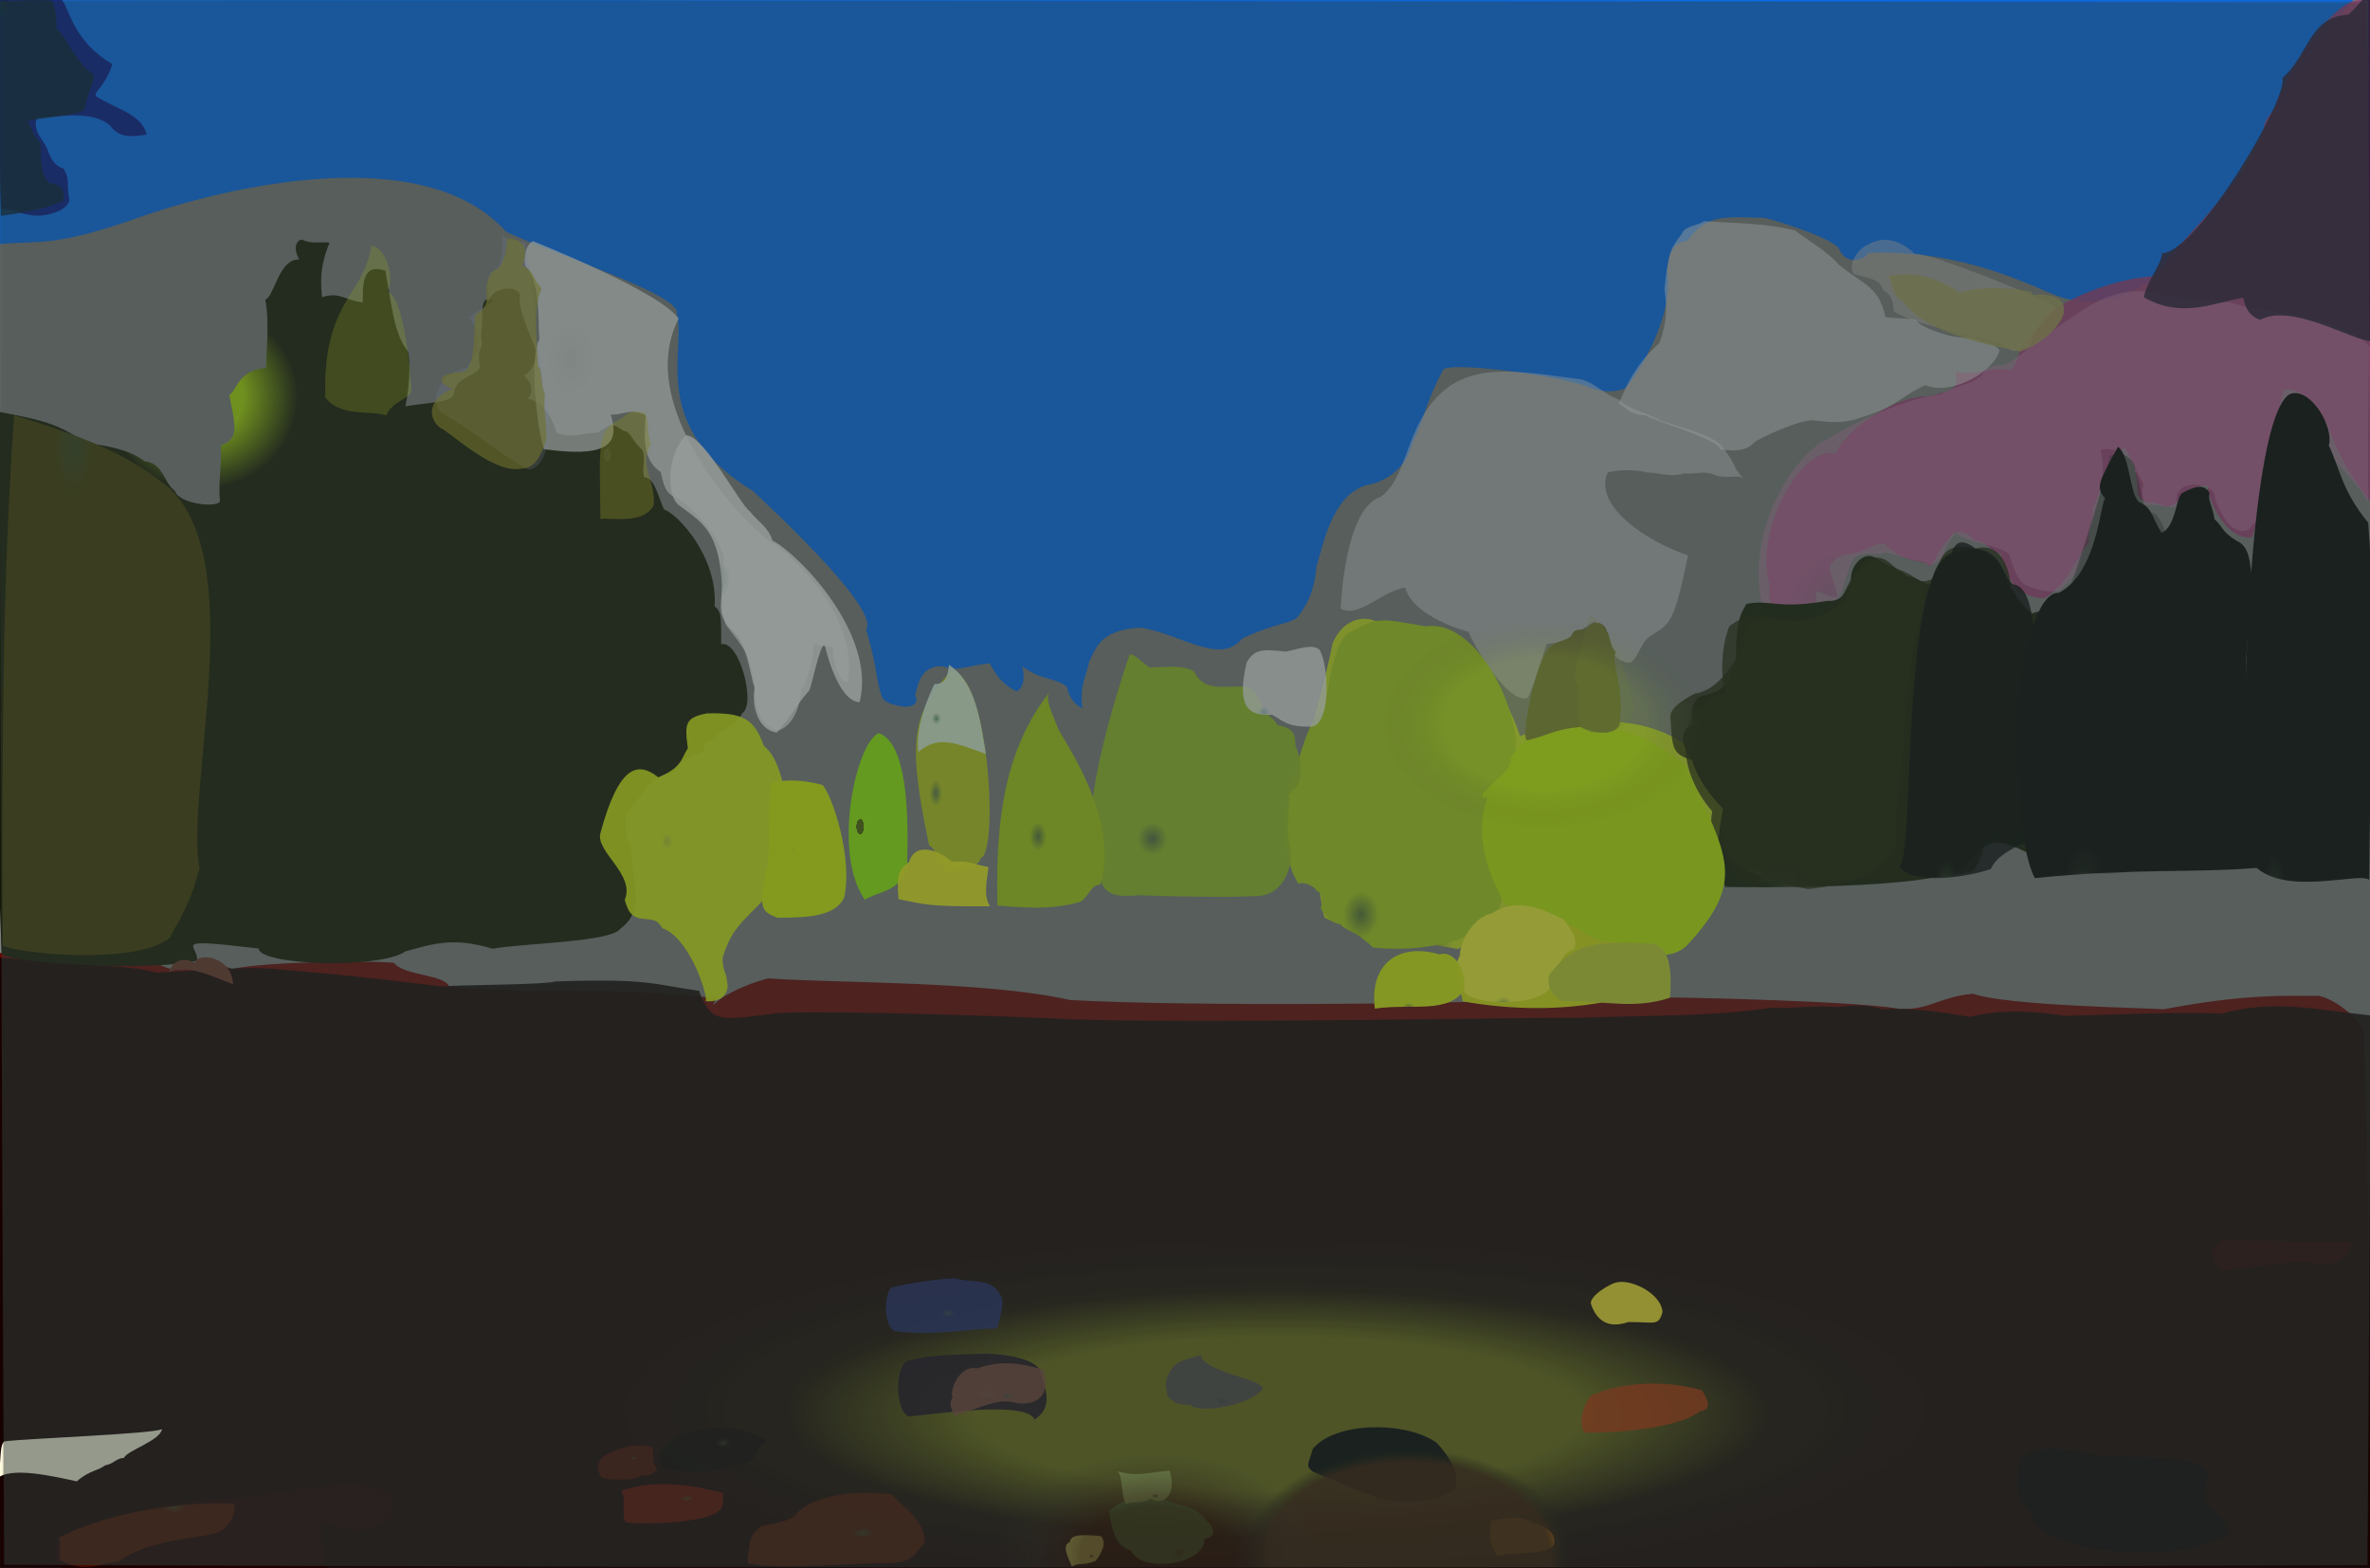 <?xml version="1.0" ?>
<svg xmlns="http://www.w3.org/2000/svg" version="1.1" width="674" height="446">
  <rect width="100%" height="100%" fill="#808080" stroke="none"/>
  <defs>
    <radialGradient id="shape_0_fill" cx="0.538" cy="0.744" r="0.275">
      <stop offset="0.44" stop-color="rgb(200, 250, 0)" stop-opacity="1.0"/>
      <stop offset="1.0" stop-color="rgb(106, 1, 0)" stop-opacity="1.0"/>
    </radialGradient>
    <radialGradient id="shape_1_fill" cx="0.539" cy="0.747" r="0.205">
      <stop offset="0.617" stop-color="rgb(109, 107, 15)" stop-opacity="1.0"/>
      <stop offset="1.0" stop-color="rgb(15, 0, 0)" stop-opacity="0.909"/>
    </radialGradient>
    <radialGradient id="shape_2_fill" cx="0.098" cy="0.738" r="0.221">
      <stop offset="3.9605486e-05" stop-color="rgb(30, 90, 182)" stop-opacity="1"/>
      <stop offset="1.0" stop-color="rgb(0, 111, 255)" stop-opacity="1.0"/>
    </radialGradient>
    <radialGradient id="shape_3_fill" cx="0.275" cy="0.216" r="0.126">
      <stop offset="0.438" stop-color="rgb(177, 229, 0)" stop-opacity="1.0"/>
      <stop offset="1.0" stop-color="rgb(21, 22, 0)" stop-opacity="1.0"/>
    </radialGradient>
    <radialGradient id="shape_4_fill" cx="0.154" cy="0.998" r="0.103">
      <stop offset="0.0" stop-color="rgb(81, 79, 86)" stop-opacity="1.0"/>
      <stop offset="1.0" stop-color="rgb(170, 56, 121)" stop-opacity="0.846"/>
    </radialGradient>
    <radialGradient id="shape_5_fill" cx="0.148" cy="0.24" r="0.118">
      <stop offset="0.0" stop-color="rgb(255, 255, 255)" stop-opacity="0.648"/>
      <stop offset="0.566" stop-color="rgb(255, 255, 255)" stop-opacity="0.721"/>
    </radialGradient>
    <radialGradient id="shape_6_fill" cx="0.184" cy="0.998" r="0.075">
      <stop offset="0.0" stop-color="rgb(93, 90, 94)" stop-opacity="1.0"/>
      <stop offset="1.0" stop-color="rgb(206, 129, 178)" stop-opacity="0.494"/>
    </radialGradient>
    <radialGradient id="shape_7_fill" cx="0.289" cy="0.058" r="0.087">
      <stop offset="0.0" stop-color="rgb(55, 66, 29)" stop-opacity="1.0"/>
      <stop offset="1.0" stop-color="rgb(67, 60, 0)" stop-opacity="1.0"/>
    </radialGradient>
    <radialGradient id="shape_8_fill" cx="0.338" cy="0.944" r="0.068">
      <stop offset="0.0" stop-color="rgb(91, 124, 45)" stop-opacity="1.0"/>
      <stop offset="1.0" stop-color="rgb(219, 246, 19)" stop-opacity="0.9"/>
    </radialGradient>
    <radialGradient id="shape_9_fill" cx="0.307" cy="0.998" r="0.073">
      <stop offset="0.0" stop-color="rgb(38, 48, 20)" stop-opacity="1.0"/>
      <stop offset="1.0" stop-color="rgb(18, 24, 0)" stop-opacity="1.0"/>
    </radialGradient>
    <radialGradient id="shape_10_fill" cx="0.306" cy="0.998" r="0.068">
      <stop offset="0.0" stop-color="rgb(39, 49, 21)" stop-opacity="1.0"/>
      <stop offset="1.0" stop-color="rgb(26, 27, 0)" stop-opacity="0.794"/>
    </radialGradient>
    <radialGradient id="shape_11_fill" cx="0.218" cy="0.969" r="0.068">
      <stop offset="0.0" stop-color="rgb(138, 135, 129)" stop-opacity="1.0"/>
      <stop offset="1.0" stop-color="rgb(255, 250, 251)" stop-opacity="0.442"/>
    </radialGradient>
    <radialGradient id="shape_12_fill" cx="0.291" cy="0.998" r="0.075">
      <stop offset="0.0" stop-color="rgb(22, 25, 13)" stop-opacity="1.0"/>
      <stop offset="1.0" stop-color="rgb(0, 0, 0)" stop-opacity="1.0"/>
    </radialGradient>
    <radialGradient id="shape_13_fill" cx="0.328" cy="0.892" r="0.069">
      <stop offset="0.0" stop-color="rgb(89, 117, 50)" stop-opacity="1.0"/>
      <stop offset="1.0" stop-color="rgb(177, 214, 22)" stop-opacity="1.0"/>
    </radialGradient>
    <radialGradient id="shape_14_fill" cx="0.142" cy="0.998" r="0.066">
      <stop offset="0.0" stop-color="rgb(155, 150, 153)" stop-opacity="1.0"/>
      <stop offset="1.0" stop-color="rgb(255, 255, 255)" stop-opacity="0.479"/>
    </radialGradient>
    <radialGradient id="shape_15_fill" cx="0.31" cy="0.998" r="0.067">
      <stop offset="0.0" stop-color="rgb(43, 55, 23)" stop-opacity="1.0"/>
      <stop offset="1.0" stop-color="rgb(28, 30, 0)" stop-opacity="0.744"/>
    </radialGradient>
    <radialGradient id="shape_16_fill" cx="0.273" cy="0.998" r="0.081">
      <stop offset="0.0" stop-color="rgb(31, 35, 19)" stop-opacity="1.0"/>
      <stop offset="1.0" stop-color="rgb(0, 0, 0)" stop-opacity="1.0"/>
    </radialGradient>
    <radialGradient id="shape_17_fill" cx="0.289" cy="0.998" r="0.075">
      <stop offset="0.0" stop-color="rgb(22, 23, 13)" stop-opacity="1.0"/>
      <stop offset="1.0" stop-color="rgb(0, 0, 0)" stop-opacity="0.298"/>
    </radialGradient>
    <radialGradient id="shape_18_fill" cx="0.329" cy="0.756" r="0.066">
      <stop offset="0.0" stop-color="rgb(83, 108, 65)" stop-opacity="1.0"/>
      <stop offset="1.0" stop-color="rgb(156, 199, 29)" stop-opacity="0.952"/>
    </radialGradient>
    <radialGradient id="shape_19_fill" cx="0.352" cy="0.998" r="0.066">
      <stop offset="0.0" stop-color="rgb(95, 135, 39)" stop-opacity="1.0"/>
      <stop offset="1.0" stop-color="rgb(198, 244, 0)" stop-opacity="1.0"/>
    </radialGradient>
    <radialGradient id="shape_20_fill" cx="0.083" cy="0.998" r="0.068">
      <stop offset="0.0" stop-color="rgb(49, 52, 66)" stop-opacity="1.0"/>
      <stop offset="1.0" stop-color="rgb(42, 23, 55)" stop-opacity="0.873"/>
    </radialGradient>
    <radialGradient id="shape_21_fill" cx="0.298" cy="0.998" r="0.068">
      <stop offset="0.0" stop-color="rgb(33, 40, 17)" stop-opacity="1.0"/>
      <stop offset="1.0" stop-color="rgb(0, 0, 0)" stop-opacity="0.807"/>
    </radialGradient>
    <radialGradient id="shape_22_fill" cx="0.356" cy="0.444" r="0.066">
      <stop offset="0.0" stop-color="rgb(223, 251, 0)" stop-opacity="0.633"/>
      <stop offset="0.44" stop-color="rgb(223, 249, 7)" stop-opacity="0.925"/>
    </radialGradient>
    <radialGradient id="shape_23_fill" cx="0.645" cy="0.141" r="0.066">
      <stop offset="0.0" stop-color="rgb(46, 38, 13)" stop-opacity="1.0"/>
      <stop offset="1.0" stop-color="rgb(29, 0, 0)" stop-opacity="1.0"/>
    </radialGradient>
    <radialGradient id="shape_24_fill" cx="0.249" cy="0.484" r="0.066">
      <stop offset="0.0" stop-color="rgb(201, 209, 206)" stop-opacity="1.0"/>
      <stop offset="0.979" stop-color="rgb(255, 255, 255)" stop-opacity="0.851"/>
    </radialGradient>
    <radialGradient id="shape_25_fill" cx="0.632" cy="0.998" r="0.066">
      <stop offset="0.0" stop-color="rgb(35, 28, 8)" stop-opacity="1.0"/>
      <stop offset="1.0" stop-color="rgb(1, 0, 0)" stop-opacity="0.712"/>
    </radialGradient>
    <radialGradient id="shape_26_fill" cx="0.154" cy="0.321" r="0.066">
      <stop offset="0.066" stop-color="rgb(196, 207, 150)" stop-opacity="1.0"/>
      <stop offset="0.65" stop-color="rgb(192, 190, 255)" stop-opacity="0.222"/>
    </radialGradient>
    <radialGradient id="shape_27_fill" cx="0.154" cy="0.321" r="0.066">
      <stop offset="0.0" stop-color="rgb(191, 203, 0)" stop-opacity="1.0"/>
      <stop offset="0.504" stop-color="rgb(178, 167, 26)" stop-opacity="0.614"/>
    </radialGradient>
    <radialGradient id="shape_28_fill" cx="0.041" cy="0.022" r="0.066">
      <stop offset="0.088" stop-color="rgb(0, 1, 115)" stop-opacity="1.0"/>
      <stop offset="0.701" stop-color="rgb(0, 11, 130)" stop-opacity="0.855"/>
    </radialGradient>
    <radialGradient id="shape_29_fill" cx="0.34" cy="0.666" r="0.066">
      <stop offset="0.0" stop-color="rgb(90, 117, 55)" stop-opacity="1.0"/>
      <stop offset="1.0" stop-color="rgb(173, 211, 14)" stop-opacity="1.0"/>
    </radialGradient>
    <radialGradient id="shape_30_fill" cx="0.041" cy="0.02" r="0.066">
      <stop offset="0.293" stop-color="rgb(3, 39, 43)" stop-opacity="0.811"/>
      <stop offset="1" stop-color="rgb(1, 29, 51)" stop-opacity="0.783"/>
    </radialGradient>
    <radialGradient id="shape_31_fill" cx="0.123" cy="0.998" r="0.066">
      <stop offset="0.0" stop-color="rgb(95, 103, 98)" stop-opacity="1.0"/>
      <stop offset="1.0" stop-color="rgb(227, 210, 209)" stop-opacity="0.436"/>
    </radialGradient>
    <radialGradient id="shape_32_fill" cx="0.404" cy="0.984" r="0.066">
      <stop offset="0.0" stop-color="rgb(126, 155, 63)" stop-opacity="1.0"/>
      <stop offset="1.0" stop-color="rgb(225, 234, 12)" stop-opacity="1.0"/>
    </radialGradient>
    <radialGradient id="shape_33_fill" cx="0.325" cy="0.605" r="0.066">
      <stop offset="0.0" stop-color="rgb(93, 124, 71)" stop-opacity="1.0"/>
      <stop offset="1.0" stop-color="rgb(193, 211, 19)" stop-opacity="0.982"/>
    </radialGradient>
    <radialGradient id="shape_34_fill" cx="0.647" cy="0.531" r="0.066">
      <stop offset="0.0" stop-color="rgb(54, 47, 24)" stop-opacity="1.0"/>
      <stop offset="1.0" stop-color="rgb(71, 14, 0)" stop-opacity="0.981"/>
    </radialGradient>
    <radialGradient id="shape_35_fill" cx="0.142" cy="0.234" r="0.066">
      <stop offset="0.003" stop-color="rgb(145, 217, 0)" stop-opacity="0.369"/>
      <stop offset="0.371" stop-color="rgb(224, 249, 0)" stop-opacity="0.297"/>
    </radialGradient>
    <radialGradient id="shape_36_fill" cx="0.288" cy="0.998" r="0.066">
      <stop offset="0.0" stop-color="rgb(80, 96, 53)" stop-opacity="1.0"/>
      <stop offset="1.0" stop-color="rgb(115, 111, 43)" stop-opacity="1.0"/>
    </radialGradient>
    <radialGradient id="shape_37_fill" cx="0.129" cy="0.998" r="0.066">
      <stop offset="0.0" stop-color="rgb(87, 97, 81)" stop-opacity="1.0"/>
      <stop offset="1.0" stop-color="rgb(174, 165, 87)" stop-opacity="0.813"/>
    </radialGradient>
    <radialGradient id="shape_38_fill" cx="0.339" cy="0.561" r="0.067">
      <stop offset="0.668" stop-color="rgb(77, 103, 0)" stop-opacity="1.0"/>
      <stop offset="0.69" stop-color="rgb(153, 254, 0)" stop-opacity="1.0"/>
    </radialGradient>
    <radialGradient id="shape_39_fill" cx="0.401" cy="0.964" r="0.066">
      <stop offset="0.0" stop-color="rgb(138, 168, 60)" stop-opacity="1.0"/>
      <stop offset="1.0" stop-color="rgb(255, 255, 50)" stop-opacity="1.0"/>
    </radialGradient>
    <radialGradient id="shape_40_fill" cx="0.617" cy="0.883" r="0.066">
      <stop offset="0.005" stop-color="rgb(0, 8, 0)" stop-opacity="1.0"/>
      <stop offset="0.827" stop-color="rgb(0, 0, 0)" stop-opacity="1.0"/>
    </radialGradient>
    <radialGradient id="shape_41_fill" cx="0.645" cy="0.087" r="0.066">
      <stop offset="0.0" stop-color="rgb(58, 48, 21)" stop-opacity="1.0"/>
      <stop offset="1.0" stop-color="rgb(75, 15, 0)" stop-opacity="0.961"/>
    </radialGradient>
    <radialGradient id="shape_42_fill" cx="0.585" cy="0.619" r="0.066">
      <stop offset="0.0" stop-color="rgb(62, 59, 56)" stop-opacity="1.0"/>
      <stop offset="1.0" stop-color="rgb(26, 10, 27)" stop-opacity="0.92"/>
    </radialGradient>
    <radialGradient id="shape_43_fill" cx="0.358" cy="0.507" r="0.066">
      <stop offset="0.121" stop-color="rgb(214, 245, 1)" stop-opacity="1.0"/>
      <stop offset="0.586" stop-color="rgb(220, 254, 0)" stop-opacity="1.0"/>
    </radialGradient>
    <radialGradient id="shape_44_fill" cx="0.593" cy="0.998" r="0.066">
      <stop offset="0.0" stop-color="rgb(89, 61, 18)" stop-opacity="1.0"/>
      <stop offset="1.0" stop-color="rgb(197, 50, 0)" stop-opacity="0.783"/>
    </radialGradient>
    <radialGradient id="shape_45_fill" cx="0.613" cy="0.04" r="0.066">
      <stop offset="0.0" stop-color="rgb(157, 136, 123)" stop-opacity="1.0"/>
      <stop offset="1.0" stop-color="rgb(255, 251, 225)" stop-opacity="1.0"/>
    </radialGradient>
    <radialGradient id="shape_46_fill" cx="0.286" cy="0.998" r="0.066">
      <stop offset="0.0" stop-color="rgb(82, 99, 55)" stop-opacity="1.0"/>
      <stop offset="1.0" stop-color="rgb(162, 172, 29)" stop-opacity="0.156"/>
    </radialGradient>
    <radialGradient id="shape_47_fill" cx="0.286" cy="0.818" r="0.066">
      <stop offset="0.0" stop-color="rgb(166, 189, 197)" stop-opacity="1.0"/>
      <stop offset="1.0" stop-color="rgb(255, 255, 255)" stop-opacity="0.776"/>
    </radialGradient>
    <radialGradient id="shape_48_fill" cx="0.408" cy="0.998" r="0.066">
      <stop offset="0.0" stop-color="rgb(107, 135, 68)" stop-opacity="1.0"/>
      <stop offset="1.0" stop-color="rgb(204, 217, 44)" stop-opacity="1.0"/>
    </radialGradient>
    <radialGradient id="shape_49_fill" cx="0.193" cy="0.399" r="0.066">
      <stop offset="0.0" stop-color="rgb(92, 100, 54)" stop-opacity="1.0"/>
      <stop offset="1.0" stop-color="rgb(216, 203, 8)" stop-opacity="0.411"/>
    </radialGradient>
    <radialGradient id="shape_50_fill" cx="0.644" cy="0.738" r="0.066">
      <stop offset="0.0" stop-color="rgb(65, 56, 25)" stop-opacity="1.0"/>
      <stop offset="1.0" stop-color="rgb(83, 166, 72)" stop-opacity="0.69"/>
    </radialGradient>
    <radialGradient id="shape_51_fill" cx="0.585" cy="0.632" r="0.066">
      <stop offset="0.0" stop-color="rgb(75, 68, 60)" stop-opacity="1.0"/>
      <stop offset="1.0" stop-color="rgb(130, 73, 61)" stop-opacity="0.817"/>
    </radialGradient>
    <radialGradient id="shape_52_fill" cx="0.3" cy="0.603" r="0.066">
      <stop offset="0.0" stop-color="rgb(107, 158, 118)" stop-opacity="1.0"/>
      <stop offset="1.0" stop-color="rgb(233, 255, 237)" stop-opacity="0.909"/>
    </radialGradient>
    <radialGradient id="shape_53_fill" cx="0.61" cy="0.451" r="0.066">
      <stop offset="0.0" stop-color="rgb(38, 39, 27)" stop-opacity="1.0"/>
      <stop offset="1.0" stop-color="rgb(9, 0, 0)" stop-opacity="0.695"/>
    </radialGradient>
    <radialGradient id="shape_54_fill" cx="0.634" cy="0.426" r="0.066">
      <stop offset="0.0" stop-color="rgb(67, 49, 20)" stop-opacity="1.0"/>
      <stop offset="1.0" stop-color="rgb(108, 9, 0)" stop-opacity="0.814"/>
    </radialGradient>
    <radialGradient id="shape_55_fill" cx="0.371" cy="0.599" r="0.066">
      <stop offset="0.0" stop-color="rgb(255, 255, 11)" stop-opacity="0.947"/>
      <stop offset="0.362" stop-color="rgb(254, 255, 18)" stop-opacity="0.922"/>
    </radialGradient>
    <radialGradient id="shape_56_fill" cx="0.549" cy="0.601" r="0.066">
      <stop offset="0.0" stop-color="rgb(50, 62, 80)" stop-opacity="1.0"/>
      <stop offset="1.0" stop-color="rgb(33, 43, 123)" stop-opacity="0.77"/>
    </radialGradient>
    <radialGradient id="shape_57_fill" cx="0.409" cy="0.904" r="0.066">
      <stop offset="0.0" stop-color="rgb(111, 144, 47)" stop-opacity="1.0"/>
      <stop offset="1.0" stop-color="rgb(225, 249, 7)" stop-opacity="0.985"/>
    </radialGradient>
    <radialGradient id="shape_58_fill" cx="0.528" cy="0.998" r="0.066">
      <stop offset="0.0" stop-color="rgb(50, 43, 14)" stop-opacity="1.0"/>
      <stop offset="1.0" stop-color="rgb(42, 0, 0)" stop-opacity="0.891"/>
    </radialGradient>
    <radialGradient id="shape_59_fill" cx="0.585" cy="0.769" r="0.066">
      <stop offset="0.0" stop-color="rgb(61, 63, 58)" stop-opacity="1.0"/>
      <stop offset="1.0" stop-color="rgb(69, 64, 87)" stop-opacity="0.788"/>
    </radialGradient>
    <radialGradient id="shape_60_fill" cx="0.549" cy="0.998" r="0.066">
      <stop offset="0.0" stop-color="rgb(140, 131, 64)" stop-opacity="1.0"/>
      <stop offset="1.0" stop-color="rgb(255, 233, 44)" stop-opacity="0.987"/>
    </radialGradient>
    <radialGradient id="shape_61_fill" cx="0.647" cy="0.969" r="0.066">
      <stop offset="0.059" stop-color="rgb(255, 129, 0)" stop-opacity="1.0"/>
      <stop offset="0.963" stop-color="rgb(255, 127, 0)" stop-opacity="1.0"/>
    </radialGradient>
    <radialGradient id="shape_62_fill" cx="0.616" cy="0.399" r="0.066">
      <stop offset="0.0" stop-color="rgb(55, 47, 13)" stop-opacity="1.0"/>
      <stop offset="1.0" stop-color="rgb(71, 7, 0)" stop-opacity="0.97"/>
    </radialGradient>
    <radialGradient id="shape_63_fill" cx="0.626" cy="0.729" r="0.066">
      <stop offset="0.0" stop-color="rgb(79, 66, 32)" stop-opacity="1.0"/>
      <stop offset="1.0" stop-color="rgb(190, 218, 102)" stop-opacity="0.822"/>
    </radialGradient>
    <radialGradient id="shape_64_fill" cx="0.408" cy="0.126" r="0.066">
      <stop offset="0.0" stop-color="rgb(76, 66, 59)" stop-opacity="1.0"/>
      <stop offset="1.0" stop-color="rgb(110, 51, 41)" stop-opacity="1.0"/>
    </radialGradient>
    <radialGradient id="shape_65_fill" cx="0.653" cy="0.688" r="0.066">
      <stop offset="0.0" stop-color="rgb(121, 97, 39)" stop-opacity="1.0"/>
      <stop offset="1.0" stop-color="rgb(255, 255, 107)" stop-opacity="1.0"/>
    </radialGradient>
    <radialGradient id="shape_66_fill" cx="0.65" cy="0.461" r="0.067">
      <stop offset="0.633" stop-color="rgb(201, 238, 0)" stop-opacity="0.209"/>
      <stop offset="1.0" stop-color="rgb(38, 27, 0)" stop-opacity="0.067"/>
    </radialGradient>
    <radialGradient id="shape_67_fill" cx="0.593" cy="0.996" r="0.068">
      <stop offset="0.873" stop-color="rgb(50, 22, 0)" stop-opacity="0.908"/>
      <stop offset="1.0" stop-color="rgb(14, 20, 0)" stop-opacity="0.149"/>
    </radialGradient>
    <radialGradient id="shape_68_fill" cx="0.488" cy="0.997" r="0.067">
      <stop offset="0.469" stop-color="rgb(46, 36, 29)" stop-opacity="0.772"/>
      <stop offset="1.0" stop-color="rgb(58, 76, 78)" stop-opacity="0.397"/>
    </radialGradient>
  </defs>
  <g>
    <path d="M -0.283 271.029 C 25.65 270.469 34.511 271.495 44.11 273.795 C 48.05 275.501 49.367 276.718 57.161 274.542 C 60.495 273.931 63.775 274.582 66.031 275.583 C 74.811 273.519 104.412 273.078 112.022 273.807 C 114.805 277.517 126.679 277.147 127.675 280.554 C 134.416 281.772 140.909 281.028 149.176 281.76 C 185.262 281.755 185.753 282.529 203.739 283.75 C 200.741 290.91 199.811 283.495 218.363 278.241 C 237.667 279.629 280.426 278.956 304.27 284.39 C 336.902 286.243 416.57 285.751 456.633 283.576 C 482.683 283.349 531.86 285.037 540.49 286.981 C 549.355 287.029 550.93 283.712 561.044 282.595 C 570.836 286.044 609.6 286.628 615.348 287.015 C 638.769 282.634 648.783 283.242 659.465 283.199 C 664.167 284.259 669.725 288.877 672.128 292.421 C 674.136 340.734 673.658 392.607 673.918 445.409 C 451.468 445.527 229.172 445.555 0.138 445.5 C -0.379 389.128 0.281 332.358 -0.283 271.029" stroke-width="0.0" fill="url(#shape_0_fill)"/>
    <path d="M 0.017 272.365 C 35.933 275.401 36.557 274.592 44.453 276.592 C 56.601 276.062 68.195 274.93 77.047 275.454 C 113.405 278.683 113.994 279.312 126.025 280.557 C 130.469 280.01 154.751 280.121 157.943 279.111 C 185.029 278.227 185.566 279.934 198.795 281.779 C 202.26 290.924 204.468 290.232 219.844 288.293 C 226.524 287.155 278.754 288.715 299.593 289.64 C 328.606 291.394 443.462 289.186 448.844 289.467 C 469.167 288.684 485.618 289.24 503.588 286.606 C 508.391 286.941 516.263 285.863 522.807 286.393 C 527.531 285.669 531.889 285.865 535.152 286.992 C 544.011 286.633 551.661 287.72 560.116 289.192 C 569.488 286.88 579.45 287.642 587.202 288.918 C 604.315 288.465 618.432 287.771 632.036 288.277 C 646.266 284.101 658.897 287.188 674.264 288.794 C 673.813 340.874 674.409 392.304 674.144 446.281 C 451.477 446.39 229.197 446.254 -0.307 446.248 C -0.213 389.404 -0.293 333.03 0.017 272.365" stroke-width="0.0" fill="url(#shape_1_fill)"/>
    <path d="M -0.209 -0.26 C 219.693 0.104 439.479 -0.451 669.662 -0.373 C 661.831 7.444 645.016 35.798 637.757 47.654 C 636.636 54.513 611.853 94.187 585.193 84.182 C 578.023 81.567 558.226 70.786 531.344 71.944 C 530.786 73.423 525.736 75.941 523.203 71.213 C 522.851 68.069 501.902 61.507 500.859 61.905 C 492.034 61.848 485.101 60.542 480.039 68.342 C 474.441 69.332 474.675 73.459 474.101 76.941 C 476.183 89.653 466.302 105.805 462.124 110.478 C 457.402 112.271 452.648 110.633 450.601 109.588 C 437.613 105.837 411.192 102.922 410.39 105.2 C 405.144 115.016 405.065 119.473 401.701 125.755 C 399.853 134.124 392.804 137.265 388.893 137.91 C 378.204 140.54 375.759 157.752 374.442 160.728 C 373.892 166.575 372.703 170.674 369.23 175.233 C 367.148 177.58 363.845 176.681 353.296 181.577 C 346.991 189.264 336.487 180.556 324.501 178.493 C 312.09 178.981 311.49 185.375 309.79 187.964 C 308.896 192.614 306.943 194.889 307.797 201.413 C 307.158 201.125 304.175 199.461 303.473 195.449 C 300.562 192.613 296.472 193.792 290.651 189.459 C 291.962 193.78 290.201 196.499 288.986 196.549 C 283.635 194.003 282.001 189.174 281.435 188.65 C 274.374 189.34 272.403 191.206 268.284 189.489 C 261.792 189.119 261.096 194.591 260.27 197.714 C 261.056 199.24 260.758 200.799 257.608 201.009 C 257.03 200.946 251.223 200.415 250.744 197.944 C 248.925 192.54 249.735 190.731 246.32 178.955 C 250.408 172.857 216.308 141.798 214.222 139.707 C 184.272 121.409 195.206 99.848 192.492 89.169 C 193.904 83.855 157.208 72.27 143.928 65.883 C 120.722 40.023 65.14 52.526 37.27 62.624 C 15.85 69.941 12.32 68.458 -0.301 69.398 C 0.338 43.988 -0.333 22.571 -0.209 -0.26" stroke-width="0.0" fill="url(#shape_2_fill)"/>
    <path d="M 86.198 68.266 C 88.363 69.486 92.5 68.624 93.714 69.047 C 90.347 77.035 91.529 82.04 91.552 84.533 C 96.553 82.894 97.676 85.287 103.2 86.018 C 102.854 76.913 105.155 75.597 109.592 76.989 C 111.516 87.819 112.087 94.519 115.705 99.551 C 116.706 100.083 116.744 108.514 115.319 115.538 C 124.272 114.168 128.97 114.423 129.25 111.373 C 129.254 107.61 136.309 106.444 136.429 104.435 C 136.595 103.695 135.528 101.794 136.993 97.985 C 136.448 93.253 137.463 92.872 137.099 88.918 C 137.269 84.853 138.612 84.728 139.019 85.621 C 139.657 82.026 146.605 80.709 147.873 83.76 C 146.987 87.509 150.997 95.578 152.132 98.976 C 153.464 103.07 149.927 106.896 148.824 106.662 C 152.855 110.017 150.776 114.223 148.68 113.488 C 155.116 112.643 158.382 122.502 158.19 123.03 C 162.006 124.68 164.819 123.326 170.013 123.051 C 175.074 119.335 175.175 121.639 177.524 122.544 C 179.31 122.683 179.873 125.587 182.566 127.835 C 183.844 130.228 182.391 133.149 183.231 135.747 C 186.226 135.503 187.685 142.964 188.901 144.924 C 192.504 146.016 204.21 158.175 203.235 172.508 C 205.619 173.793 204.94 177.812 205.117 183.198 C 210.249 181.937 215.073 200.295 211.112 202.804 C 208.708 207.236 203.432 208.135 203.139 210.3 C 200.804 210.538 199.917 211.69 200.298 213.651 C 196.179 215.567 193.614 215.264 191.684 219.476 C 184.287 221.113 183.603 224.8 179.042 230.518 C 176.165 233.627 179.087 240.084 179.723 242.854 C 179.368 250.377 184.012 258.405 176.501 264.046 C 174.008 267.931 148.875 268.22 140.067 269.802 C 129.073 266.483 123.334 268.316 115.317 270.562 C 107.945 275.667 73.765 274.556 73.546 269.745 C 47.616 266.698 56.511 268.544 56.05 273.187 C 44.977 276.322 0.452 274.057 0.472 271.006 C -1.685 218.005 -1.051 166.626 -2.245 116.71 C 8.25 118.933 15.9 119.543 24.009 125.874 C 30.77 126.823 36.824 127.855 41.071 131.151 C 46.599 131.76 46.424 137.19 49.76 139.63 C 50.781 143.306 61.875 144.564 62.546 142.535 C 62.042 136.672 63.018 133.812 62.835 126.663 C 68.024 124.788 67.034 121.466 65.19 112.372 C 67.395 110.931 67.903 105.045 75.728 104.685 C 75.473 103.436 76.806 91.476 75.436 85.254 C 78.097 84.178 79.31 73.489 85.144 73.792 C 82.885 70.146 84.84 67.645 86.198 68.266" stroke-width="0.0" fill="url(#shape_3_fill)"/>
    <path d="M 672.718 0.426 C 674.787 48.873 674.487 96.156 675.383 144.203 C 668.879 136.392 664.599 128.804 661.689 120.276 C 661.043 119.812 655.22 109.223 649.422 110.888 C 648.385 112.495 643.426 146.439 640.445 152.744 C 632.77 153.961 627.486 141.059 627.895 138.145 C 622.871 137.293 618.553 145.368 615.347 143.818 C 611.523 142.137 610.281 143.764 607.953 140.882 C 607.551 137.389 608.38 133.345 604.091 127.132 C 598.107 133.692 597.62 139.477 595.171 144.524 C 595.133 148.867 593.508 150.86 594.155 154.147 C 590.348 158.468 588.591 165.447 581.532 170.09 C 571.461 170.088 569.657 160.54 568.964 157.465 C 566.369 157.121 564.297 153.331 561.411 153.807 C 559.991 150.752 554.911 150.306 554.141 153.423 C 551.475 155.641 550.851 159.22 548.704 161.014 C 546.303 158.678 541.705 160.614 535.878 154.512 C 531.687 154.648 529.87 157.739 524.162 157.722 C 518.013 161.213 520.867 161.38 522.585 169.85 C 517.486 169.989 515.87 164.965 516.595 171.353 C 510.317 173.357 511.287 175.209 505.652 174.354 C 503.106 171.221 502.928 169.644 503.276 166.654 C 498.6 150.516 512.609 126.369 522.113 128.981 C 523.375 124.019 537.514 112.595 548.377 112.714 C 558.313 110.408 556.142 109.703 556.187 105.801 C 561.962 106.797 566.379 104.11 571.832 105.333 C 574.721 102.815 573.455 97.516 578.91 94.124 C 579.964 87.451 600.929 78.778 612.937 78.55 C 615.568 72.317 642.073 49.435 644.012 35.266 C 644.95 32.425 647.984 30.378 647.595 29.495 C 646.764 28.239 663.533 -3.741 672.718 0.426" stroke-width="0.0" fill="url(#shape_4_fill)"/>
    <path d="M 151.619 68.585 C 152.327 68.94 187.533 82.807 193.004 90.614 C 179.219 117.11 215.54 153.266 220.632 154.909 C 239.056 169.688 242.866 184.676 241.148 194.098 C 237.707 193.989 236.77 185.783 236.762 184.055 C 235.667 183.6 234.164 184.281 231.117 182.745 C 231.895 183.266 230.557 192.458 227.932 196.007 C 227.887 196.234 227.392 205.804 221.336 207.758 C 215.032 206.612 214.255 198.037 214.651 194.861 C 212.96 185.433 211.899 184.942 206.362 177.6 C 204.428 172.122 205.896 165.501 205.801 159.733 C 206.177 153.838 196.107 143.47 192.631 141.755 C 189.037 140.349 188.788 137.862 187.891 134.227 C 182.301 130.62 183.391 123.327 183.596 118.028 C 178.886 116.09 177.937 117.904 173.699 117.933 C 176.475 126.864 172.069 130.071 154.689 127.746 C 152.968 122.886 150.28 102.358 153.401 96.498 C 152.876 88.608 153.727 82.995 150.142 76.326 C 148.476 75.927 149.084 69.328 151.619 68.585" stroke-width="0.0" fill="url(#shape_5_fill)"/>
    <path d="M 613.213 83.458 C 618.585 84.191 619.623 85.854 630.775 85.716 C 636.844 85.937 637.961 87.606 641.257 87.794 C 642.15 87.511 669.157 91.85 673.765 98.472 C 673.659 112.535 673.215 128.771 673.567 142.79 C 670.494 137.716 665.884 133.427 661.389 127.972 C 660.425 121.405 660.51 115.748 653.224 111.558 C 647.766 116.631 645.06 142.355 642.041 143.279 C 643.403 145.777 641.716 148.915 640.767 148.978 C 639.696 150.946 638.087 151.978 634.503 149.742 C 631.418 146.73 629.415 141.172 629.886 140.748 C 628.921 138.073 623.863 137.064 620.843 138.566 C 618.222 140.552 619.263 142.357 618.759 144.181 C 614.516 144.481 614.152 143.119 610.244 143.746 C 608.557 140.405 609.599 139.246 609.444 137.366 C 606.612 132.249 604.727 126.526 597.283 127.94 C 600.028 136.385 594.59 149.918 592.126 157.694 C 590.764 163.939 589.487 164.21 585.883 167.873 C 582.527 168.611 579.533 167.866 576.493 166.552 C 573.314 165.156 572.532 160.735 571.392 157.574 C 568.071 154.664 556.469 153.945 556.306 151.215 C 555.818 152.874 553.071 154.702 552.875 157.742 C 549.967 161.427 547.901 160.888 547.276 159.858 C 542.42 158.993 539.392 157.683 536.101 157.042 C 534.812 158.146 531.465 156.805 528.459 157.992 C 525.987 159.16 526.101 162.09 524.768 164.728 C 523.98 168.941 522.387 171.186 518.901 173.028 C 510.885 177.656 503.165 173.399 501.034 171.862 C 496.283 149.077 511.715 127.958 519.593 125.007 C 525.758 120.942 540.498 113.523 551.972 112.106 C 555.367 109.857 559.992 109.72 563.726 106.662 C 564.637 104.546 566.871 103.609 569.69 103.886 C 575.022 101.606 578.297 97.057 583.437 94.234 C 593.655 87.017 601.993 80.687 613.213 83.458" stroke-width="0.0" fill="url(#shape_6_fill)"/>
    <path d="M 4.013 118.051 C 25.764 124.893 36.605 129.316 48.175 138.795 C 70.898 160.102 52.591 224.962 56.736 246.962 C 53.194 260.303 48.724 264.682 48.567 266.422 C 39.363 274.863 3.457 270.991 0.742 268.849 C 0.637 218.464 0.47 167.565 4.013 118.051" stroke-width="0.0" fill="url(#shape_7_fill)"/>
    <path d="M 393.692 181.156 C 410.652 173.897 426.549 191.776 432.267 209.317 C 468.115 197.636 490.788 211.783 491.619 236.315 C 490.985 250.487 486.157 251.465 484.846 252.336 C 485.316 254.513 479.079 265.035 474.837 268.459 C 469.043 272.931 453.221 266.711 451.632 269.67 C 446.96 266.276 448.225 261.238 448.974 260.164 C 439.256 264.715 436.489 261.371 437.43 256.91 C 428.357 257.129 426.66 259.574 421.232 262.249 C 418.539 264.261 417.5 267.594 414.818 269.927 C 414.138 269.569 397.923 267.806 392.591 264.152 C 391.828 265.094 389.045 263.318 386.06 263.516 C 382.115 261.94 380.823 263.174 376.693 260.967 C 375.117 256.289 376.246 252.43 372.944 249.082 C 360.236 244.125 376.423 198.019 378.974 182.885 C 383.824 171.874 395.409 176.122 393.692 181.156" stroke-width="0.0" fill="url(#shape_8_fill)"/>
    <path d="M 565.619 157.43 C 568.577 158.972 570.018 162.352 570.488 165.402 C 573.907 169.445 573.402 170.784 577.862 174.48 C 582.215 172.724 583.701 174.861 583.569 179.807 C 575.403 180.144 572.205 225.619 577.277 226.965 C 577.803 229.929 581.162 235.503 576.505 242.436 C 568.603 238.811 566.096 237.358 558.649 246.282 C 552.777 253.27 494.3 252.274 490.672 252.248 C 488.099 246.474 488.028 238.984 490.11 230.068 C 486.455 226.227 483.195 222.27 481.147 216.112 C 476.504 209.82 479.147 205.771 482.647 205.949 C 479.909 205.315 480.839 197.965 484.728 197.768 C 491.848 196.195 491.881 192.519 493.702 188.246 C 493.508 174.258 496.061 173.583 496.593 171.753 C 503.782 170.371 505.316 173.382 519.53 170.884 C 524.092 171.149 524.619 168.377 526.513 165.68 C 525.671 161.2 530.007 156.46 533.38 158.657 C 537.654 161.824 541.403 162.449 542.22 163.924 C 545.295 164.021 546.016 165.66 549.381 166.348 C 548.753 165.632 551.428 157.169 555.704 157.124 C 558.871 156.023 562.336 155.841 565.619 157.43" stroke-width="0.0" fill="url(#shape_9_fill)"/>
    <path d="M 561.643 156.08 C 567.852 154.11 571.226 159.635 571.819 166.66 C 572.78 170.643 575.167 171.506 578.724 176.428 C 579.528 178.021 578.335 187.267 577.253 191.587 C 571.329 196.827 571.986 230.033 578.054 230.974 C 576.034 231.11 575.641 236.835 572.012 238.06 C 559.541 236.117 567.74 238.581 561.285 247.453 C 555.212 251.571 501.286 248.942 500.18 251.48 C 491.114 251.797 487.967 236.891 490.052 230.233 C 486.622 224.93 481.986 219.27 481.497 216.193 C 475.386 214.602 475.595 212.64 475.031 203.951 C 474.722 200.867 480.904 197.854 481.943 197.256 C 490.685 195.983 494.542 184.451 496.647 183.019 C 495.938 179.475 496.85 176.999 500.428 176.083 C 507.459 175.476 514.603 177.533 520.091 173.97 C 523.868 173.374 526.9 159.361 532.121 158.639 C 536.907 157.852 538.724 161.57 542.78 165.414 C 545.258 165.031 548.696 166.227 550.975 163.358 C 551.353 158.238 553.633 153.807 561.643 156.08" stroke-width="0.0" fill="url(#shape_10_fill)"/>
    <path d="M 449.734 107.916 C 454.062 109.12 456.284 112.281 460.57 113.68 C 463.527 116.807 468.988 117.415 472.347 119.636 C 488.365 124.539 488.801 125.251 491.759 129.833 C 493.38 131.747 493.226 134.15 496.513 136.436 C 494.375 134.602 492.473 136.32 488.016 135.214 C 484.271 133.536 482.473 135.092 479.215 134.607 C 474.646 135.902 471.419 134.28 468.269 134.358 C 465.315 133.494 460.05 133.502 457.152 134.398 C 453.137 143.906 468.193 153.91 480.058 157.973 C 476.157 176.604 475.334 177.157 469.649 180.687 C 466.66 182.242 466.258 186.667 463.7 188.411 C 458.932 188.785 454.749 181.558 453.609 176.677 C 448.267 179.399 447.52 182.646 439.899 183.097 C 439.486 183.858 435.977 195.819 434.513 198.41 C 428.56 200.834 417.493 180.598 417.734 179.707 C 416.97 179.531 401.957 175.522 399.594 167.08 C 392.741 168.21 386.276 175.981 381.26 173.051 C 381.651 164.619 384.037 143.79 392.615 141.351 C 397.901 137.435 399.364 129.677 402.241 123.173 C 411.69 100.936 428.597 105.172 449.734 107.916" stroke-width="0.0" fill="url(#shape_11_fill)"/>
    <path d="M 602.341 127.056 C 605.971 129.704 605.662 142.281 608.883 143.067 C 612.059 144.474 612.209 147.731 614.746 151.521 C 618.697 149.805 618.843 141.739 620.465 140.296 C 624.185 138.24 626.776 137.579 628.366 140.138 C 627.73 142.122 629.482 144.582 629.745 147.624 C 632.314 149.852 631.574 151.041 636.061 153.787 C 640.823 155.945 639.47 161.743 641.543 171.224 C 637.363 183.695 639.091 194.304 639.645 206.381 C 642.182 219.085 646.268 232.051 642.956 246.728 C 622.483 248.432 608.319 246.751 578.664 249.716 C 574.926 242.43 574.935 229.271 573.632 219.037 C 570.818 213.668 575.608 168.071 585.524 168.595 C 596.694 162.731 597.329 142.249 598.706 141.776 C 595.743 138.617 597.098 136.658 602.341 127.056" stroke-width="0.0" fill="url(#shape_12_fill)"/>
    <path d="M 405.567 178.139 C 421.964 175.506 435.899 210.399 429.568 217.805 C 420.056 231.402 423.82 240.193 426.603 248.002 C 429.997 261.893 419.863 264.63 415.152 267.056 C 404.871 270.413 395.554 269.961 390.465 269.493 C 385.133 264.321 382.922 264.913 381.179 262.85 C 377.584 262.292 377.094 260.055 375.57 258.396 C 376.322 255.94 375.719 253.31 374.507 253.527 C 374.332 252.221 370.524 250.53 369.293 251.351 C 363.225 242.056 365.684 225.637 367.722 220.85 C 368.992 218.661 371.823 203.385 376.674 202.192 C 377.259 199.642 378.862 181.817 384.072 179.775 C 392.005 175.364 392.332 175.854 405.567 178.139" stroke-width="0.0" fill="url(#shape_13_fill)"/>
    <path d="M 510.486 65.533 C 511.922 66.845 520.018 71.677 522.854 75.198 C 529.824 80.947 534.3 81.306 536.206 90.169 C 539.567 90.714 544.541 90.414 545.024 91.155 C 545.537 92.746 556.096 97.051 560.907 95.829 C 563.724 97.596 567.415 97.463 568.645 99.647 C 567.117 105.826 554.648 112.732 547.54 109.511 C 541.757 112.157 539.4 114.998 533.867 117.141 C 526.989 119.572 524.968 120.763 515.478 119.517 C 510.684 119.655 500.634 124.623 499.222 125.548 C 496.698 128.292 493.465 128.47 489.033 127.754 C 489.682 125.144 468.773 119.137 468.048 118.15 C 463.296 117.757 463.09 116.462 460.382 114.783 C 462.823 108.854 465.553 103.222 471.901 97.561 C 474.945 89.409 473.465 84.429 473.357 82.05 C 474.585 70.933 475.341 70.386 478.343 66.428 C 479.076 64.252 482.714 64.235 484.673 62.879 C 493.159 63.563 501.351 63.308 510.486 65.533" stroke-width="0.0" fill="url(#shape_14_fill)"/>
    <path d="M 532.538 159.18 C 543.776 162.918 544.029 163.908 546.895 166.144 C 547.098 168.06 548.4 170.272 544.326 182.166 C 542.953 189.833 539.605 232.564 538.784 235.383 C 540.493 236.908 540.861 250.112 514.184 252.854 C 503.219 250.867 483.976 245.276 486.941 230.757 C 476.586 218.668 477.623 204.89 485.276 199.575 C 487.145 197.203 488.965 197.932 490.649 197.066 C 488.684 190.222 490.424 180.7 491.891 177.999 C 494.13 176.507 496.708 174.445 501.48 175.237 C 507.304 175.684 511.607 179.601 522.656 172.562 C 525.544 170.956 525.536 167.3 526.955 165.095 C 527.582 161.677 530.901 160.518 532.538 159.18" stroke-width="0.0" fill="url(#shape_15_fill)"/>
    <path d="M 651.172 112.083 C 656.868 109.846 663.82 121.254 662.292 126.689 C 665.466 133.348 666.032 139.604 673.482 148.642 C 675.957 179.49 673.992 212.228 673.782 250.272 C 671.616 247.744 650.071 255.077 641.292 246.347 C 635.933 242.073 637.644 119.928 651.172 112.083" stroke-width="0.0" fill="url(#shape_16_fill)"/>
    <path d="M 600.068 129.709 C 603.456 127.511 608.336 131.441 606.969 133.94 C 608.389 135.064 608.437 139.067 610.16 145.932 C 622.889 139.787 621.945 231.983 616.942 244.767 C 596.117 252.906 577.864 246.527 580.318 235.859 C 564.45 227.069 595.397 152.332 600.068 129.709" stroke-width="0.0" fill="url(#shape_17_fill)"/>
    <path d="M 321.261 186.18 C 322.785 185.891 324.36 188.188 326.937 189.842 C 332.082 189.656 336.963 189.074 339.694 191.052 C 342.039 196.375 347.52 195.303 353.691 195.203 C 356.921 195.144 357.863 198.551 358.857 200.705 C 359.89 203.684 362.073 203.733 363.261 206.17 C 367.255 206.946 368.48 208.204 368.383 211.811 C 370.829 217.9 370.556 223.293 366.566 225.745 C 366.856 231.497 365.403 235.235 367.108 242.287 C 367.401 247.347 364.577 255.48 355.942 254.847 C 353.314 255.257 330.878 254.967 323.985 254.579 C 313.53 255.559 312.299 253.274 311.494 239.217 C 306.657 230.29 319.182 191.888 321.261 186.18" stroke-width="0.0" fill="url(#shape_18_fill)"/>
    <path d="M 479.354 217.716 C 491.295 243.655 496.95 250.346 479.673 268.953 C 470.209 278.1 444.01 261.341 442.144 261.659 C 438.638 260.634 437.181 258.141 432.596 257.926 C 429.652 258.195 427.64 257.719 426.586 254.343 C 421.682 245.215 420.209 236.184 422.481 228.508 C 424.098 224.468 420.956 228.848 421.63 225.718 C 427.684 219.433 429.666 218.768 429.61 215.758 C 438.312 200.242 464.932 204.818 479.354 217.716" stroke-width="0.0" fill="url(#shape_19_fill)"/>
    <path d="M 673.967 -2.076 C 674.907 32.998 674.557 64.78 674.292 97.039 C 668.749 96.751 651.702 86.118 642.768 90.949 C 638.681 89.606 638.267 85.779 637.946 84.672 C 629.323 86.126 620.546 90.696 609.66 84.538 C 611.09 78.704 614.38 75.945 614.872 72.031 C 624.968 71.749 651.167 27.289 649.074 22.139 C 656.604 15.851 656.619 4.653 667.808 4.194 C 669.772 2.642 670.261 1.243 673.967 -2.076" stroke-width="0.0" fill="url(#shape_20_fill)"/>
    <path d="M 561.936 156.058 C 569.68 156.807 569.564 164.58 572.569 166.175 C 584.936 167.559 574.875 231.213 576.034 239.652 C 571.812 241.285 567.522 243.866 566.187 247.133 C 558.231 249.9 542.969 251.509 540.124 246.286 C 544.554 244.719 540.395 162.547 554.843 157.626 C 556.228 153.359 558.433 153.478 561.936 156.058" stroke-width="0.0" fill="url(#shape_21_fill)"/>
    <path d="M 217.216 212.124 C 225.772 218.382 226.346 250.436 218.311 254.705 C 210.844 262.576 208.129 263.883 205.53 272.333 C 205.379 276.006 206.619 276.205 206.913 280.138 C 207.077 283.245 204.23 285.142 200.677 284.726 C 201.478 283.311 196.123 266.594 188.308 263.957 C 186.715 260.776 184.506 261.815 181.388 261.02 C 180.832 260.571 178.883 260.822 177.679 255.845 C 180.681 248.754 169.504 242.28 170.708 237.085 C 176.022 217.259 181.521 216.525 187.25 221.081 C 194.189 218.083 193.632 215.738 195.614 212.797 C 194.723 205.965 194.655 204.047 201.107 202.872 C 211.009 202.63 214.499 204.251 217.216 212.124" stroke-width="0.0" fill="url(#shape_22_fill)"/>
    <path d="M 111.518 426.423 C 112.72 429.274 110.993 431.182 110.674 431.703 C 106.561 435.777 102.257 436.414 92.013 433.124 C 88.993 437.682 97.292 447.545 89.63 450.508 C 78.676 445.007 46.919 447.914 24.959 449.624 C 13.972 446.296 13.899 439.8 17.786 436.878 C 34.901 429.032 51.267 426.595 70.363 425.728 C 75.75 425.44 107.589 417.7 111.518 426.423" stroke-width="0.0" fill="url(#shape_23_fill)"/>
    <path d="M 195.22 123.774 C 200.406 124.067 210.558 143.72 213.296 145.452 C 215.441 148.31 218.456 149.77 219.684 153.708 C 227.287 157.704 249.341 180.428 244.464 199.676 C 239.029 199.606 235.388 187.474 234.481 183.087 C 232.85 184.57 231.189 193.594 230.177 196.334 C 226.706 200.144 226.006 202.397 220.958 208.325 C 215.191 207.611 213.73 199.943 214.621 195.858 C 212.722 189.503 212.684 182.801 207.259 178.302 C 204.05 174.025 205.168 173.039 205.306 166.576 C 204.562 151.474 200.094 148.848 193.423 143.934 C 188.787 140.992 190.21 127.719 195.22 123.774" stroke-width="0.0" fill="url(#shape_24_fill)"/>
    <path d="M 594.641 413.528 C 597.129 415.383 624.753 412.31 627.621 418.924 C 628.384 420.807 625.817 424.924 627.479 427.802 C 629.053 430.231 632.28 430.378 633.954 436.047 C 615.538 446.818 578.893 439.928 577.933 431.13 C 571.099 423.079 574.235 417.303 575.108 414.7 C 580.483 410.363 587.201 412.363 594.641 413.528" stroke-width="0.0" fill="url(#shape_25_fill)"/>
    <path d="M 142.922 66.691 C 144.084 68.929 149.169 68.469 149.63 69.137 C 148.91 70.903 150.458 71.826 149.784 73.857 C 151.01 74.453 150.489 78.107 151.645 82.663 C 152.369 89.939 152.127 97.942 154.045 104.068 C 153.55 107.617 155.125 108.52 154.755 111.753 C 158.15 123.058 155.144 133.531 150.14 133.523 C 141.42 128.642 134.9 122.758 125.555 117.366 C 122.509 114.342 124.661 109.748 126.927 107.16 C 128.836 106.855 128.879 105.283 132.633 104.636 C 139.295 96.395 135.162 93.006 133.355 90.306 C 134.214 88.904 139.271 87.088 140.046 85.311 C 138.148 84.751 138.862 77.645 139.48 77.45 C 143.494 76.589 142.652 70.23 142.922 66.691" stroke-width="0.0" fill="url(#shape_26_fill)"/>
    <path d="M 144.501 67.708 C 149.272 68.238 150.185 70.781 148.56 75.726 C 151.922 76.773 151.514 79.633 154.052 81.939 C 151.517 88.062 152.58 95.151 153.078 104.188 C 154.348 105.147 153.602 108.859 154.966 112.158 C 154.269 117.641 156.167 122.144 155.1 126.11 C 152.683 132.053 151.363 133.175 147.436 133.37 C 139.547 134.224 127.28 122.227 125.215 121.714 C 122.161 119.289 120.865 114.107 128.522 110.526 C 124.113 108.779 124.238 106.175 131.513 105.746 C 135.563 105.296 134.759 91.793 135.12 89.613 C 139.305 87.089 138.37 84.583 138.29 81.687 C 139.079 77.492 140.361 76.775 141.636 76.54 C 145.087 71.68 143.491 68.794 144.501 67.708" stroke-width="0.0" fill="url(#shape_27_fill)"/>
    <path d="M -0.318 -0.27 C 4.697 0.38 9.643 -0.524 16.867 -0.437 C 19.681 0.2 19.355 10.864 31.987 18.246 C 29.532 25.197 27.253 25.272 27.172 27.277 C 33.379 31.328 40.006 32.171 41.755 38.251 C 36.499 39.203 33.527 38.84 31.247 35.633 C 26.144 31.38 17.428 33.105 10.499 33.444 C 9.099 37.115 12.582 40.229 13.023 41.566 C 13.659 42.071 14.159 46.786 18.063 47.95 C 20.056 51.075 18.743 52.309 19.77 56.988 C 18.666 60.746 11.056 61.827 8.909 61.157 C 5.498 60.882 3.533 59.142 0.325 59.434 C -0.317 39.778 -0.325 19.629 -0.318 -0.27" stroke-width="0.0" fill="url(#shape_28_fill)"/>
    <path d="M 298.376 196.927 C 297.178 199.183 299.158 202.391 300.84 207.044 C 301.398 209.019 318.902 232.626 312.915 251.593 C 310.312 251.559 309.855 254.646 307.272 256.486 C 299.869 258.442 294.832 258.457 283.651 257.539 C 283.031 232.828 285.828 213.162 298.376 196.927" stroke-width="0.0" fill="url(#shape_29_fill)"/>
    <path d="M -0.443 0.145 C 4.435 0.452 9.534 -0.415 14.51 0.142 C 15.686 0.498 16.12 5.591 16.105 8.073 C 18.984 10.754 22.227 18.721 26.582 21.111 C 27.353 22.24 24.646 26.725 24.006 31.253 C 21.117 33.029 15.944 32.762 7.661 34.488 C 9.37 35.64 8.732 38.34 11.453 40.379 C 11.853 44.008 11.172 49.859 14.08 51.996 C 17.443 52.443 18.707 54.149 17.927 57.205 C 12.204 59.573 7.273 60.415 0.231 61.389 C -0.41 39.948 -0.354 19.753 -0.443 0.145" stroke-width="0.0" fill="url(#shape_30_fill)"/>
    <path d="M 544.554 72.19 C 548.852 71.762 581.389 84.967 584.84 87.483 C 581.068 92.381 578.577 92.814 577.281 98.254 C 573.241 100.724 572.138 99.988 569.145 97.834 C 566.917 96.003 545.049 93.079 538.518 88.507 C 538.581 85.487 537.473 83.359 535.569 82.614 C 534.927 79.319 530.957 78.977 527.224 77.984 C 525.376 75.849 527.847 70.845 531.533 69.4 C 536.105 66.869 540.69 68.542 544.554 72.19" stroke-width="0.0" fill="url(#shape_31_fill)"/>
    <path d="M 448.393 263.967 C 450.665 265.266 451.336 266.69 456.024 267.642 C 460.759 267.528 465.685 269.963 469.904 273.303 C 470.438 275.633 471.822 276.892 471.676 280.72 C 448.698 289.25 426.903 286.695 415.992 284.779 C 413.379 273.917 415.316 272.358 415.734 268.268 C 418.19 267.207 417.779 264.807 419.33 263.056 C 428.871 254.33 438.889 258.824 448.393 263.967" stroke-width="0.0" fill="url(#shape_32_fill)"/>
    <path d="M 270.378 190.742 C 281.302 191.237 284.088 242.808 278.923 243.987 C 278.088 247.191 273.793 246.658 269.952 248.281 C 266.479 245.803 266.821 241.939 264.237 240.446 C 257.523 208.818 259.947 202.95 270.378 190.742" stroke-width="0.0" fill="url(#shape_33_fill)"/>
    <path d="M 253.739 424.979 C 255.853 427.858 263.348 432.236 262.991 438.802 C 260.498 441.449 260.082 444.421 252.416 444.559 C 246.938 444.2 220.523 446.737 212.601 444.536 C 213.025 436.996 213.959 436.222 215.929 434.464 C 216.133 433.385 224.999 433.339 226.603 430.232 C 232.163 425.024 242.832 423.817 253.739 424.979" stroke-width="0.0" fill="url(#shape_34_fill)"/>
    <path d="M 105.605 69.936 C 109.403 70.081 112.453 78.269 110.254 82.851 C 115.691 85.394 116.867 110.287 117.058 110.937 C 117.176 113.218 111.567 113.928 109.839 118.154 C 105.494 116.6 96.73 118.747 92.486 112.959 C 91.754 85.584 103.465 84.121 105.605 69.936" stroke-width="0.0" fill="url(#shape_35_fill)"/>
    <path d="M 451.738 178.191 C 453.59 176.12 456.628 177.194 456.977 179.691 C 457.696 179.734 457.819 184.038 459.445 185.342 C 458.14 190.139 461.968 193.801 460.6 206.104 C 459.163 209.202 453.723 208.843 449.32 206.735 C 441.38 207.551 440.414 209.198 434.196 210.544 C 432.379 208.986 436.946 188.742 439.788 185.431 C 441.394 182.111 445.579 182.495 446.882 180.722 C 448.222 177.906 449.7 180.048 451.738 178.191" stroke-width="0.0" fill="url(#shape_36_fill)"/>
    <path d="M 557.378 83.317 C 563.585 80.549 582.203 82.641 577.303 83.965 C 582.573 83.225 586.696 84.6 586.941 87.407 C 587.782 91.6 580.537 98.122 574.392 100.005 C 573.796 99.34 548.945 96.627 541.174 85.721 C 538.909 85.184 537.971 81.209 537.135 78.517 C 544.192 77.103 550.951 78.787 557.378 83.317" stroke-width="0.0" fill="url(#shape_37_fill)"/>
    <path d="M 249.897 208.5 C 260.518 212.001 257.626 246.256 258.025 247.214 C 254.913 254.047 249.953 253.34 245.942 255.87 C 236.479 242.289 243.573 211.033 249.897 208.5" stroke-width="0.0" fill="url(#shape_38_fill)"/>
    <path d="M 444.889 261.614 C 445.968 263.486 449.091 266.597 447.646 270.098 C 443.976 270.326 442.562 276.906 441.01 279.984 C 440.46 286.296 416.482 286.704 415.656 280.779 C 414.798 276.902 413.239 274.069 415.405 271.682 C 414.539 269.817 418.143 261.005 424.08 259.848 C 430.534 255.501 437.292 257.533 444.889 261.614" stroke-width="0.0" fill="url(#shape_39_fill)"/>
    <path d="M 407.74 409.77 C 408.687 409.88 416.767 419.019 413.436 424.036 C 397.108 432.377 380.741 420.764 377.441 420.172 C 369.866 417.583 372.103 416.981 373.337 412.044 C 379.485 404.484 398.636 404.073 407.74 409.77" stroke-width="0.0" fill="url(#shape_40_fill)"/>
    <path d="M 66.412 427.646 C 67.596 429.158 65.316 435.903 59.994 436.278 C 58.587 437.232 41.981 437.603 33.515 444.316 C 29.652 444.161 24.259 447.718 17.046 443.662 C 16.555 440.638 17.589 439.203 16.644 437.279 C 33.481 428.65 57.115 426.945 66.412 427.646" stroke-width="0.0" fill="url(#shape_41_fill)"/>
    <path d="M 278.382 385.002 C 281.368 384.745 293.561 385.393 295.805 389.759 C 297.283 395.071 299.746 400.043 294.22 403.707 C 291.798 398.002 264.123 402.46 258.416 402.8 C 255.05 401.702 254.173 390.701 257.603 387.176 C 264.627 385.134 270.493 385.376 278.382 385.002" stroke-width="0.0" fill="url(#shape_42_fill)"/>
    <path d="M 219.568 222.696 C 222.829 221.527 228.664 221.74 233.963 223.26 C 236.732 226.451 242.649 244.032 240.024 255.418 C 237.181 260.74 229.664 260.929 221.13 261.006 C 216.384 259.149 215.929 258.37 217.713 248.049 C 219.543 246.479 217.833 226.389 219.568 222.696" stroke-width="0.0" fill="url(#shape_43_fill)"/>
    <path d="M 484 395.354 C 486.832 399.802 485.856 400.99 483.565 401.273 C 475.256 407.624 451.09 407.554 450.697 407.392 C 448.033 404.421 451.59 396.175 453.601 396.456 C 462.194 392.874 474.202 392.558 484 395.354" stroke-width="0.0" fill="url(#shape_44_fill)"/>
    <path d="M 46.072 406.42 C 45.563 409.735 36.09 412.485 35.256 414.612 C 32.889 414.76 32.567 416.216 29.805 416.76 C 28.175 418.191 25.281 418.181 21.843 421.282 C 15.786 419.991 2.507 416.737 -1.072 420.738 C 0.664 419.59 -0.579 410.245 1.423 409.889 C 8.354 409.045 43.688 407.775 46.072 406.42" stroke-width="0.0" fill="url(#shape_45_fill)"/>
    <path d="M 452.038 175.273 C 456.75 174.641 465.162 197.393 464.603 201.992 C 462.571 209.655 451.688 209.636 449.476 206.775 C 448.329 203.249 449.053 198.313 448.845 195.301 C 447.94 194.543 447.612 192.201 448.497 187.737 C 449.785 186.215 449.542 183.247 452.038 175.273" stroke-width="0.0" fill="url(#shape_46_fill)"/>
    <path d="M 375.361 184.941 C 378.013 189.662 378.404 206.018 373.033 206.647 C 365.864 206.826 364.774 204.852 361.805 203.275 C 354.139 203.784 351.838 199.99 354.545 188.34 C 356.638 184.945 358.364 184.408 365.649 185.316 C 369.067 184.666 373.609 182.826 375.361 184.941" stroke-width="0.0" fill="url(#shape_47_fill)"/>
    <path d="M 469.772 268.361 C 472.101 268.88 476.016 270.065 474.948 283.727 C 464.768 287.167 456.626 284.526 444.346 284.752 C 439.314 282.197 439.997 276.955 441.241 276.5 C 448.16 267.342 456.003 267.815 469.772 268.361" stroke-width="0.0" fill="url(#shape_48_fill)"/>
    <path d="M 176.803 119.03 C 179.16 116.227 181.838 117.079 183.457 117.492 C 184.698 120.206 183.854 122.344 185.13 126.327 C 181.566 132.41 186.669 137.087 185.879 143.792 C 182.886 149.153 174.081 147.162 170.746 147.572 C 170.609 126.221 169.386 122.361 176.803 119.03" stroke-width="0.0" fill="url(#shape_49_fill)"/>
    <path d="M 334.052 427.552 C 337.696 428.306 340.735 429.42 342.842 432.074 C 346.36 435.602 345.161 437.232 342.475 437.611 C 343.002 445.039 324.281 447.533 321.751 440.948 C 316.919 439.874 315.991 434.011 315.425 429.679 C 320.955 424.594 328.059 425.023 334.052 427.552" stroke-width="0.0" fill="url(#shape_50_fill)"/>
    <path d="M 296.894 389.629 C 298.451 395.157 296.667 399.757 289.271 399.094 C 284.794 397.685 281.968 398.98 271.402 402.712 C 271.029 401.622 269.489 399.002 270.939 397.478 C 269.871 395.493 272.888 387.98 277.934 389.167 C 283.834 386.972 289.574 387.318 296.894 389.629" stroke-width="0.0" fill="url(#shape_51_fill)"/>
    <path d="M 269.871 189.037 C 277.957 194.496 278.779 205.911 280.399 214.423 C 271.561 211.239 266.792 209.035 261.126 213.89 C 260.27 206.082 264.392 197.41 265.726 194.558 C 269.314 194.506 269.472 191.974 269.871 189.037" stroke-width="0.0" fill="url(#shape_52_fill)"/>
    <path d="M 218.075 409.767 C 215.883 410.826 215.529 413.041 214.345 414.525 C 213.507 417.803 189.054 421.178 187.484 415.663 C 186.275 408.351 205.687 401.531 218.075 409.767" stroke-width="0.0" fill="url(#shape_53_fill)"/>
    <path d="M 205.748 424.593 C 205.351 425.424 206.22 428.634 204.541 429.566 C 200.623 433.644 178.843 433.535 177.899 432.82 C 176.664 430.956 178.122 425.953 176.688 423.915 C 186.859 420.559 196.853 422.357 205.748 424.593" stroke-width="0.0" fill="url(#shape_54_fill)"/>
    <path d="M 270.776 245.093 C 275.42 244.682 276.661 245.731 281.105 246.572 C 280.7 250.53 279.565 254.595 281.546 257.737 C 263.464 257.856 262.925 257.144 255.529 255.722 C 254.876 248.171 255.852 247.23 258.531 245.119 C 260.111 239.773 266.122 241.13 270.776 245.093" stroke-width="0.0" fill="url(#shape_55_fill)"/>
    <path d="M 271.431 363.523 C 277.025 365.023 281.766 363.319 284.434 368.128 C 285.407 369.254 285.458 371.692 283.493 377.84 C 276.268 377.684 265.267 380.182 254.19 378.519 C 250.547 375.226 252.084 367.438 253.378 366.192 C 259.569 364.677 265.935 363.849 271.431 363.523" stroke-width="0.0" fill="url(#shape_56_fill)"/>
    <path d="M 409.323 271.416 C 413.09 270.168 416.934 275.034 416.45 281.298 C 412.181 288.504 401.323 285.305 390.992 286.841 C 389.389 273.779 398.026 268.113 409.323 271.416" stroke-width="0.0" fill="url(#shape_57_fill)"/>
    <path d="M 632.325 352.591 C 632.528 352.924 660.035 353.019 668.692 353.252 C 668.47 358.382 662.384 360.907 656.413 358.617 C 654.141 358.374 634.098 361.235 631.423 361.125 C 627.745 357.15 629.281 353.56 632.325 352.591" stroke-width="0.0" fill="url(#shape_58_fill)"/>
    <path d="M 341.379 385.351 C 342.627 390.366 358.107 391.822 359.167 394.84 C 356.127 399.496 341.132 402.267 338.457 399.511 C 335.143 399.6 333.09 398.769 331.879 396.533 C 331.985 394.938 330.761 393.475 332.442 390.635 C 334.543 386.111 338.417 386.77 341.379 385.351" stroke-width="0.0" fill="url(#shape_59_fill)"/>
    <path d="M 460.222 364.623 C 464.21 363.909 472.444 367.938 472.791 373.1 C 471.669 377.3 470.505 375.893 463.079 375.982 C 460.081 376.948 454.916 377.949 452.47 370.911 C 451.737 368.635 458.325 364.676 460.222 364.623" stroke-width="0.0" fill="url(#shape_60_fill)"/>
    <path d="M 436.547 433.323 C 440.288 434.238 442.494 436.318 441.988 439.131 C 440.508 442.447 430.216 441.18 425.884 442.52 C 422.543 438.068 424.151 434.456 423.899 432.646 C 428.652 431.113 433.838 431.337 436.547 433.323" stroke-width="0.0" fill="url(#shape_61_fill)"/>
    <path d="M 185.431 411.456 C 186.261 413.932 185.01 414.793 186.915 417.943 C 184.848 420.112 183.421 419.555 182.3 419.644 C 180.494 421.119 175 421.027 171.133 420.295 C 169.512 417.924 169.743 415.636 171.912 413.961 C 176.276 411.608 180.29 410.394 185.431 411.456" stroke-width="0.0" fill="url(#shape_62_fill)"/>
    <path d="M 332.637 418.226 C 334.987 426.23 329.91 428.079 327.302 426.174 C 324.615 427.788 323.01 426.749 320.305 427.695 C 318.672 426.054 319.593 419.994 317.795 418.416 C 323.445 420.061 326.567 418.739 332.637 418.226" stroke-width="0.0" fill="url(#shape_63_fill)"/>
    <path d="M 55.379 273.769 C 56.458 270.645 65.989 272.115 66.292 279.938 C 61.327 278.084 53.447 273.956 47.967 276.445 C 49.395 272.818 52.265 272.256 55.379 273.769" stroke-width="0.0" fill="url(#shape_64_fill)"/>
    <path d="M 304.267 438.526 C 304.438 437.002 305.793 436.04 313.157 436.867 C 314.789 438.935 313.277 441.742 311.606 443.86 C 307.851 445.443 306.786 444.244 304.847 445.5 C 303.054 441.507 302.256 439.469 304.267 438.526" stroke-width="0.0" fill="url(#shape_65_fill)"/>
    <path d="M 1.091 -0.133 C 223.624 0.114 443.632 0.502 673.476 0.928 C 674.169 149.659 674.505 294.601 673.437 445.337 C 450.344 446.012 230.988 445.979 0.735 445.208 C 0.268 296.922 -0.031 149.471 1.091 -0.133" stroke-width="0.0" fill="url(#shape_66_fill)"/>
    <path d="M 0.078 0.327 C 222.671 0.089 443.499 0.431 673.466 0.727 C 674.24 149.851 674.535 294.364 673.28 445.15 C 449.978 445.945 231.251 445.916 0.891 445.044 C 0.29 296.578 -0.123 148.617 0.078 0.327" stroke-width="0.0" fill="url(#shape_67_fill)"/>
    <path d="M -0.578 0.02 C 223.095 -0.15 443.51 0.326 673.451 0.134 C 674.222 149.922 674.532 294.391 673.284 445.13 C 449.988 445.961 231.306 445.924 1.203 445.021 C 0.379 296.146 -0.013 149.137 -0.578 0.02" stroke-width="0.0" fill="url(#shape_68_fill)"/>
  </g>
</svg>
